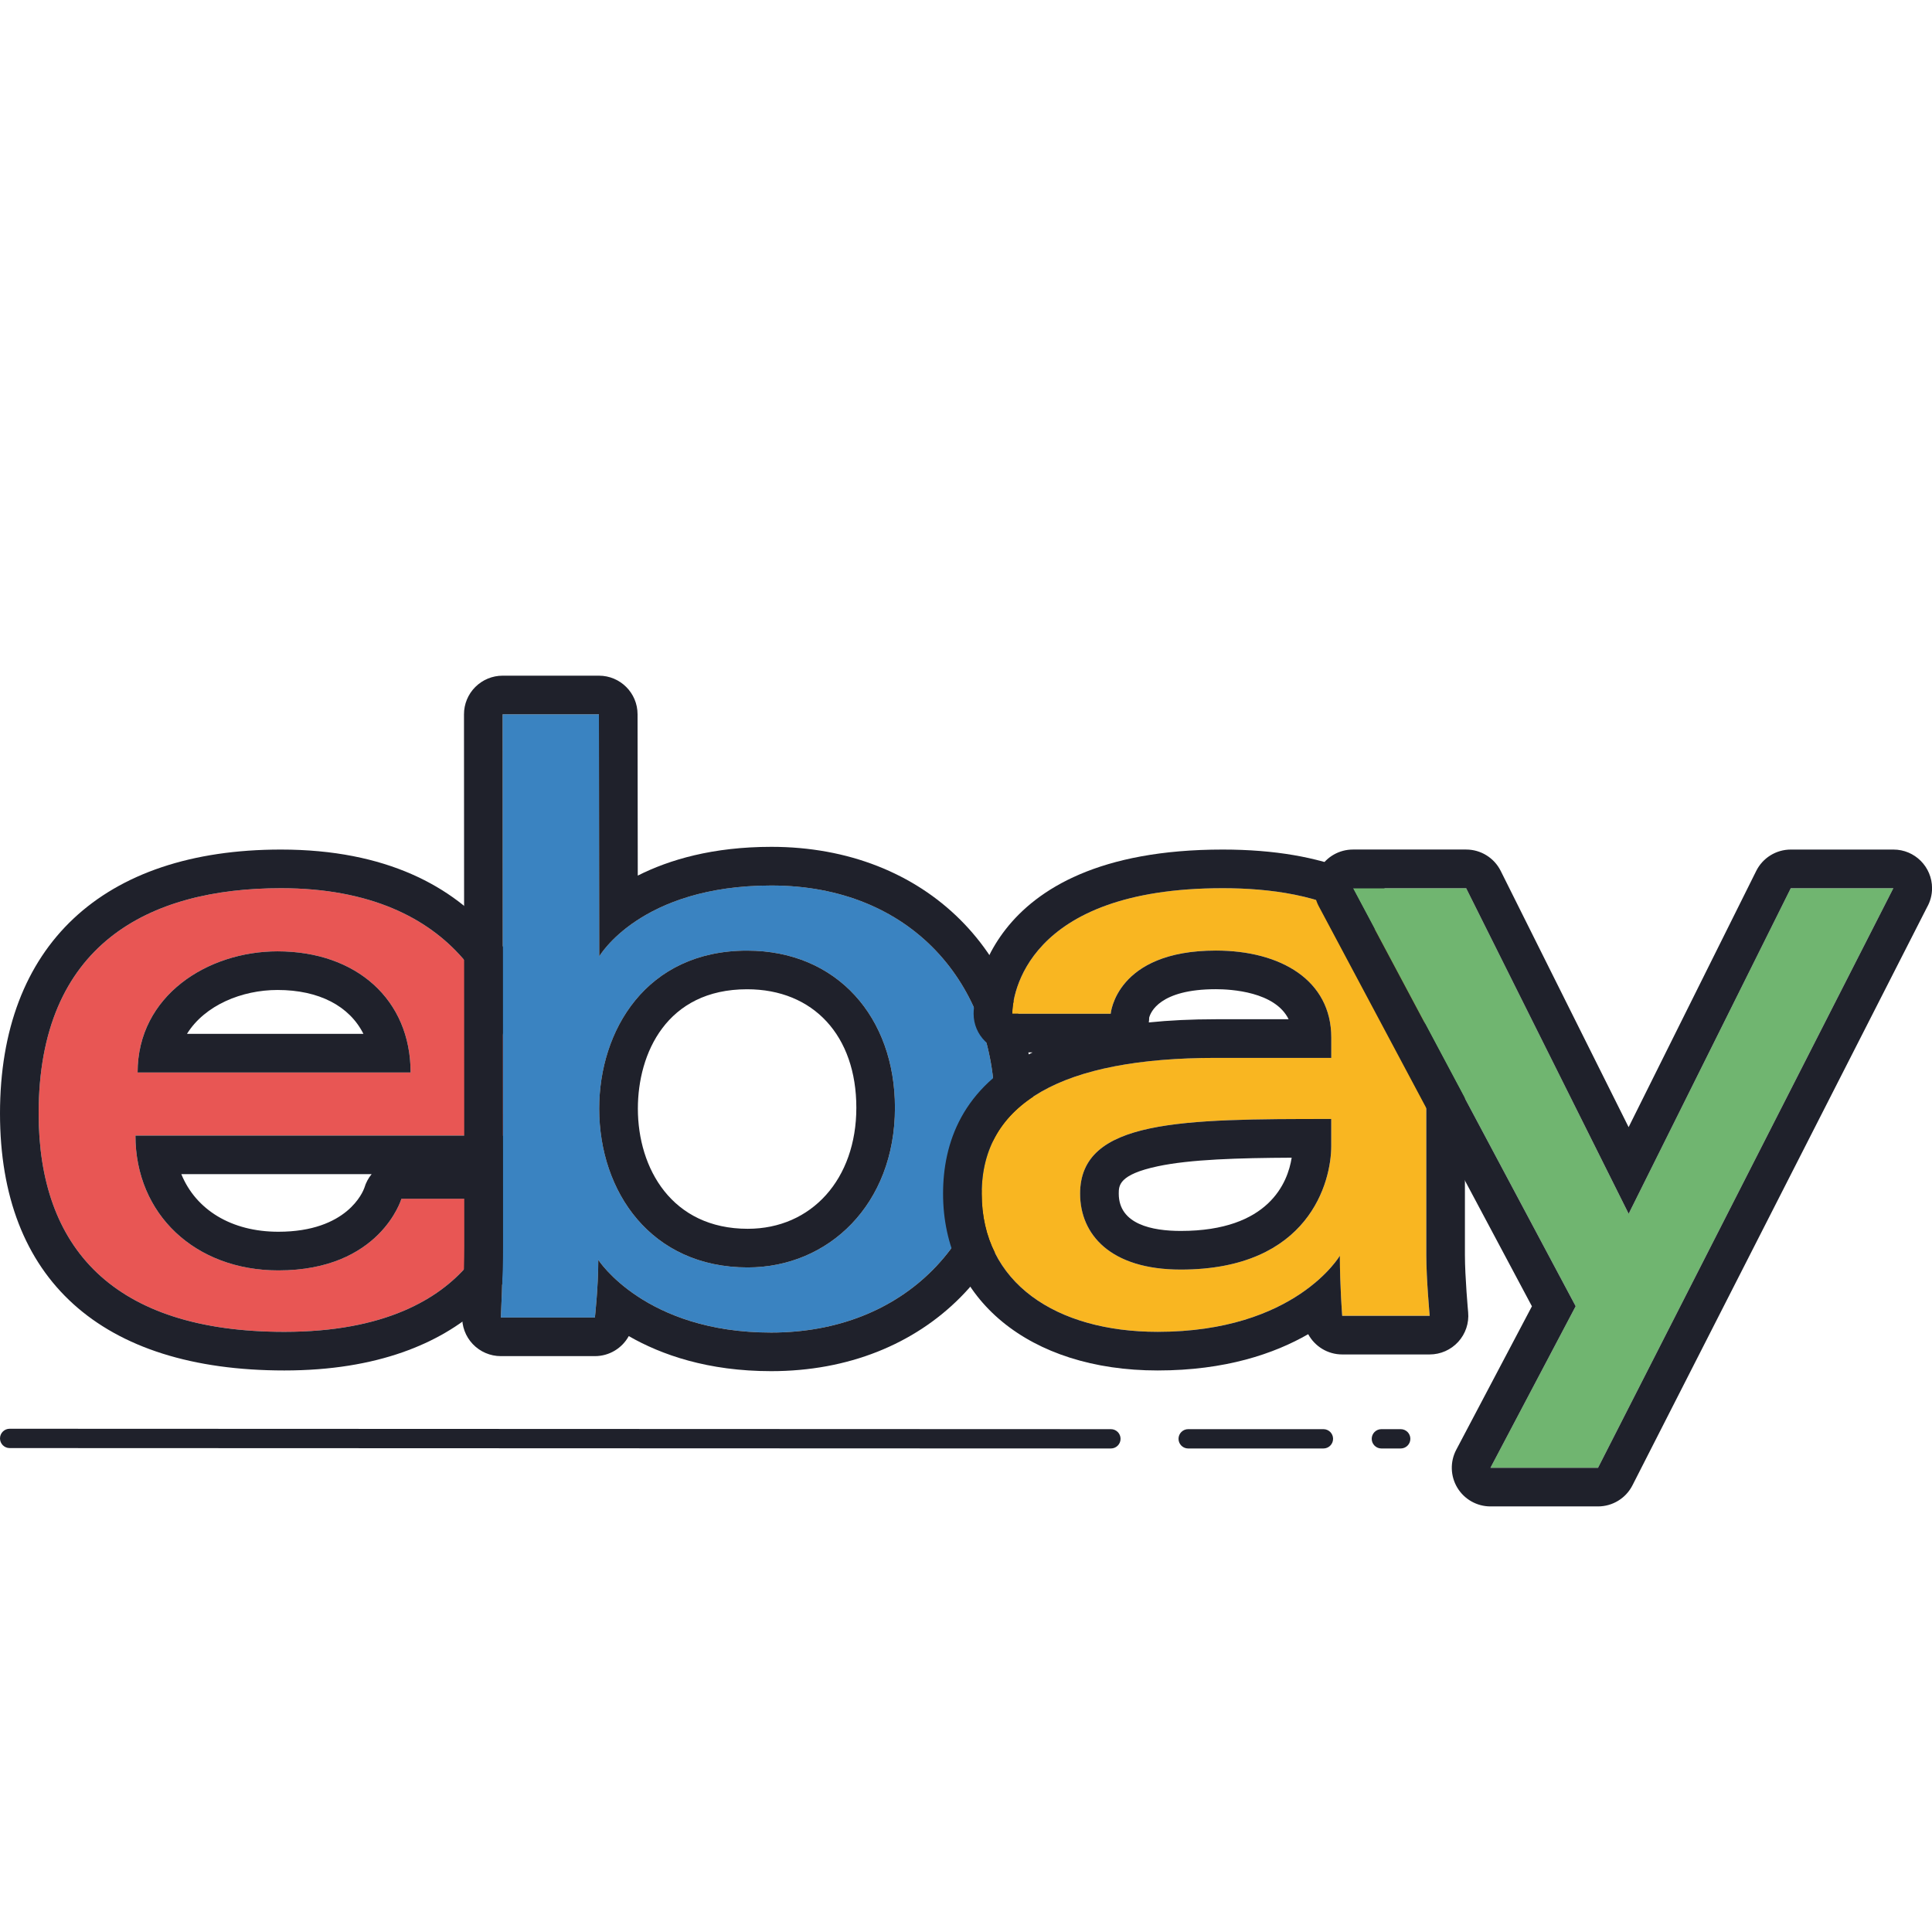 <svg xmlns="http://www.w3.org/2000/svg"  viewBox="0 0 100 100" width="100px" height="100px"><path fill="#e85654" d="M14.541,45.973C7.7,45.973,2,48.875,2,57.631c0,6.936,3.833,11.304,12.717,11.304 c10.457,0,11.128-6.889,11.128-6.889h-5.067c0,0-1.086,3.709-6.37,3.709c-4.303,0-7.398-2.907-7.398-6.981h19.365v-2.557 C26.375,52.187,23.816,45.973,14.541,45.973L14.541,45.973z M14.364,49.241c4.096,0,6.889,2.509,6.889,6.27H7.122 C7.122,51.518,10.767,49.241,14.364,49.241z"/><path fill="#1f212b" d="M14.541,45.973c9.275,0,11.834,6.214,11.834,10.245v2.557H7.01 c0,4.074,3.095,6.981,7.398,6.981c5.283,0,6.37-3.709,6.37-3.709h5.067c0,0-0.67,6.889-11.128,6.889 C5.833,68.935,2,64.567,2,57.631C2,48.875,7.7,45.973,14.541,45.973 M7.122,55.511h14.131c0-3.761-2.792-6.27-6.889-6.27 C10.767,49.241,7.122,51.518,7.122,55.511 M14.541,43.973C5.3,43.973,0,48.951,0,57.631c0,8.579,5.227,13.304,14.717,13.304 c9.707,0,12.826-5.688,13.118-8.695c0.055-0.562-0.13-1.12-0.509-1.538c-0.036-0.039-0.073-0.077-0.111-0.113 c0.685-0.318,1.16-1.011,1.16-1.815v-2.557C28.375,51.67,25.461,43.973,14.541,43.973L14.541,43.973z M9.679,53.511 c0.922-1.486,2.845-2.27,4.685-2.27c2.153,0,3.724,0.834,4.446,2.27H9.679L9.679,53.511z M9.385,60.774h9.85 c-0.168,0.204-0.298,0.444-0.376,0.71c-0.069,0.196-0.885,2.271-4.45,2.271C11.971,63.756,10.138,62.615,9.385,60.774L9.385,60.774 z"/><path fill="#3a83c1" d="M26.016,36.973l0.016,27.502c0,1.547-0.11,3.719-0.11,3.719h4.87 c0,0,0.175-1.56,0.175-2.986c0,0,2.406,3.764,8.949,3.764c6.89,0,11.57-4.783,11.57-11.636c0-6.375-4.299-11.503-11.559-11.503 c-6.798,0-8.911,3.671-8.911,3.671L31,36.973L26.016,36.973z M38.669,49.204c4.679,0,7.654,3.472,7.654,8.132 c0,4.997-3.436,8.266-7.62,8.266c-4.994,0-7.687-3.899-7.687-8.221C31.016,53.353,33.433,49.204,38.669,49.204z"/><path fill="#1f212b" d="M31,36.973l0.016,12.532c0,0,2.113-3.671,8.911-3.671c7.26,0,11.559,5.128,11.559,11.503 c0,6.853-4.68,11.636-11.57,11.636c-6.543,0-8.949-3.764-8.949-3.764c0,1.426-0.175,2.986-0.175,2.986h-4.87 c0,0,0.11-2.172,0.11-3.719l-0.016-27.502H31 M38.703,65.602c4.184,0,7.62-3.269,7.62-8.266c0-4.66-2.975-8.132-7.654-8.132 c-5.237,0-7.654,4.149-7.654,8.177C31.016,61.703,33.709,65.602,38.703,65.602 M31,34.973h-4.984c-0.531,0-1.039,0.211-1.415,0.586 s-0.586,0.884-0.585,1.415l0.016,27.502c0,1.476-0.107,3.595-0.108,3.616c-0.028,0.547,0.17,1.082,0.548,1.479 c0.378,0.397,0.902,0.622,1.45,0.622h4.87c0.749,0,1.411-0.414,1.753-1.037c1.691,0.972,4.1,1.815,7.371,1.815 c7.99,0,13.57-5.608,13.57-13.636c0-7.95-5.576-13.503-13.559-13.503c-3.023,0-5.278,0.662-6.916,1.489L33,36.97 C32.999,35.867,32.104,34.973,31,34.973L31,34.973z M38.703,63.602c-3.929,0-5.687-3.125-5.687-6.221 c0-2.849,1.481-6.177,5.654-6.177c3.435,0,5.654,2.407,5.654,6.132C44.323,61.025,42.012,63.602,38.703,63.602L38.703,63.602z"/><path fill="#f9b621" d="M63.285,45.973c-10.235,0-10.891,5.604-10.891,6.499h5.094c0,0,0.267-3.272,5.445-3.272 c3.365,0,5.972,1.54,5.972,4.501v1.054h-5.972c-7.929,0-12.121,2.32-12.121,7.026c0,4.632,3.873,7.153,9.107,7.153 c7.133,0,9.431-3.941,9.431-3.941c0,1.568,0.121,3.112,0.121,3.112H74c0,0-0.176-1.915-0.176-3.14V54.377 C73.824,47.434,68.224,45.973,63.285,45.973L63.285,45.973z M68.906,57.918v1.405c0,1.833-1.131,6.39-7.789,6.39 c-3.646,0-5.209-1.82-5.209-3.93C55.907,57.942,61.171,57.918,68.906,57.918L68.906,57.918z"/><path fill="#1f212b" d="M63.285,45.973c4.939,0,10.54,1.461,10.54,8.404v10.589c0,1.225,0.176,3.14,0.176,3.14 h-4.529c0,0-0.121-1.545-0.121-3.112c0,0-2.298,3.941-9.431,3.941c-5.234,0-9.107-2.52-9.107-7.153 c0-4.707,4.192-7.026,12.121-7.026h5.973v-1.054c0-2.961-2.608-4.501-5.973-4.501c-5.178,0-5.445,3.272-5.445,3.272h-5.094 C52.394,51.577,53.05,45.973,63.285,45.973 M61.116,65.713c6.658,0,7.789-4.557,7.789-6.39v-1.405 c-7.734,0-12.999,0.025-12.999,3.865C55.907,63.893,57.47,65.713,61.116,65.713 M63.285,43.973 c-12.744,0-12.891,8.152-12.891,8.499c0,1.105,0.895,2,2,2h1.051c-3.656,1.796-4.632,4.711-4.632,7.31 c0,5.474,4.464,9.153,11.107,9.153c3.509,0,6.038-0.869,7.792-1.878c0.34,0.628,1.004,1.049,1.76,1.049H74 c0.562,0,1.098-0.237,1.477-0.652c0.379-0.415,0.566-0.971,0.514-1.531c-0.002-0.018-0.167-1.84-0.167-2.957V54.377 C75.824,50.492,74.195,43.973,63.285,43.973L63.285,43.973z M59.481,52.675c0.069-0.273,0.537-1.474,3.452-1.474 c0.785,0,3.066,0.128,3.766,1.555h-3.766c-1.262,0-2.416,0.057-3.471,0.165C59.474,52.841,59.48,52.76,59.481,52.675L59.481,52.675 z M61.116,63.713c-1.464,0-3.209-0.335-3.209-1.93c0-0.417,0-0.987,2.016-1.416c1.693-0.361,4.185-0.431,6.934-0.445 C66.658,61.198,65.686,63.713,61.116,63.713L61.116,63.713z"/><path fill="#70b570" d="M70.027,45.973h5.861l8.411,16.851l8.392-16.851H98l-15.286,30h-5.569l4.411-8.363 L70.027,45.973z"/><path fill="#1f212b" d="M98,45.973h0.005 M98,45.973l-15.286,30h-5.569l4.411-8.363L70.027,45.973h5.861 l8.411,16.851l8.392-16.851H98 M98.005,43.973H98h-5.309c-0.759,0-1.452,0.429-1.79,1.108l-6.604,13.26l-6.62-13.262 c-0.339-0.678-1.031-1.107-1.789-1.107h-5.861c-0.702,0-1.353,0.368-1.715,0.971c-0.361,0.602-0.38,1.35-0.05,1.97l11.03,20.701 l-3.916,7.425c-0.327,0.62-0.306,1.366,0.056,1.966c0.362,0.6,1.012,0.967,1.713,0.967h5.569c0.752,0,1.441-0.422,1.782-1.092 L99.742,46.96c0.166-0.291,0.261-0.628,0.261-0.987C100.002,44.868,99.11,43.973,98.005,43.973L98.005,43.973z M98,47.973h0.005H98 L98,47.973z"/><path fill="#1f212b" d="M57.5,74.973L57.5,74.973l-57-0.021c-0.276,0-0.5-0.224-0.5-0.5s0.224-0.5,0.5-0.5l0,0l57,0.021	c0.276,0,0.5,0.224,0.5,0.5S57.776,74.973,57.5,74.973z"/><path fill="#1f212b" d="M68.5,74.973h-7c-0.276,0-0.5-0.224-0.5-0.5s0.224-0.5,0.5-0.5h7c0.276,0,0.5,0.224,0.5,0.5	S68.776,74.973,68.5,74.973z"/><path fill="#1f212b" d="M72.5,74.973h-1c-0.276,0-0.5-0.224-0.5-0.5s0.224-0.5,0.5-0.5h1c0.276,0,0.5,0.224,0.5,0.5	S72.776,74.973,72.5,74.973z"/></svg>